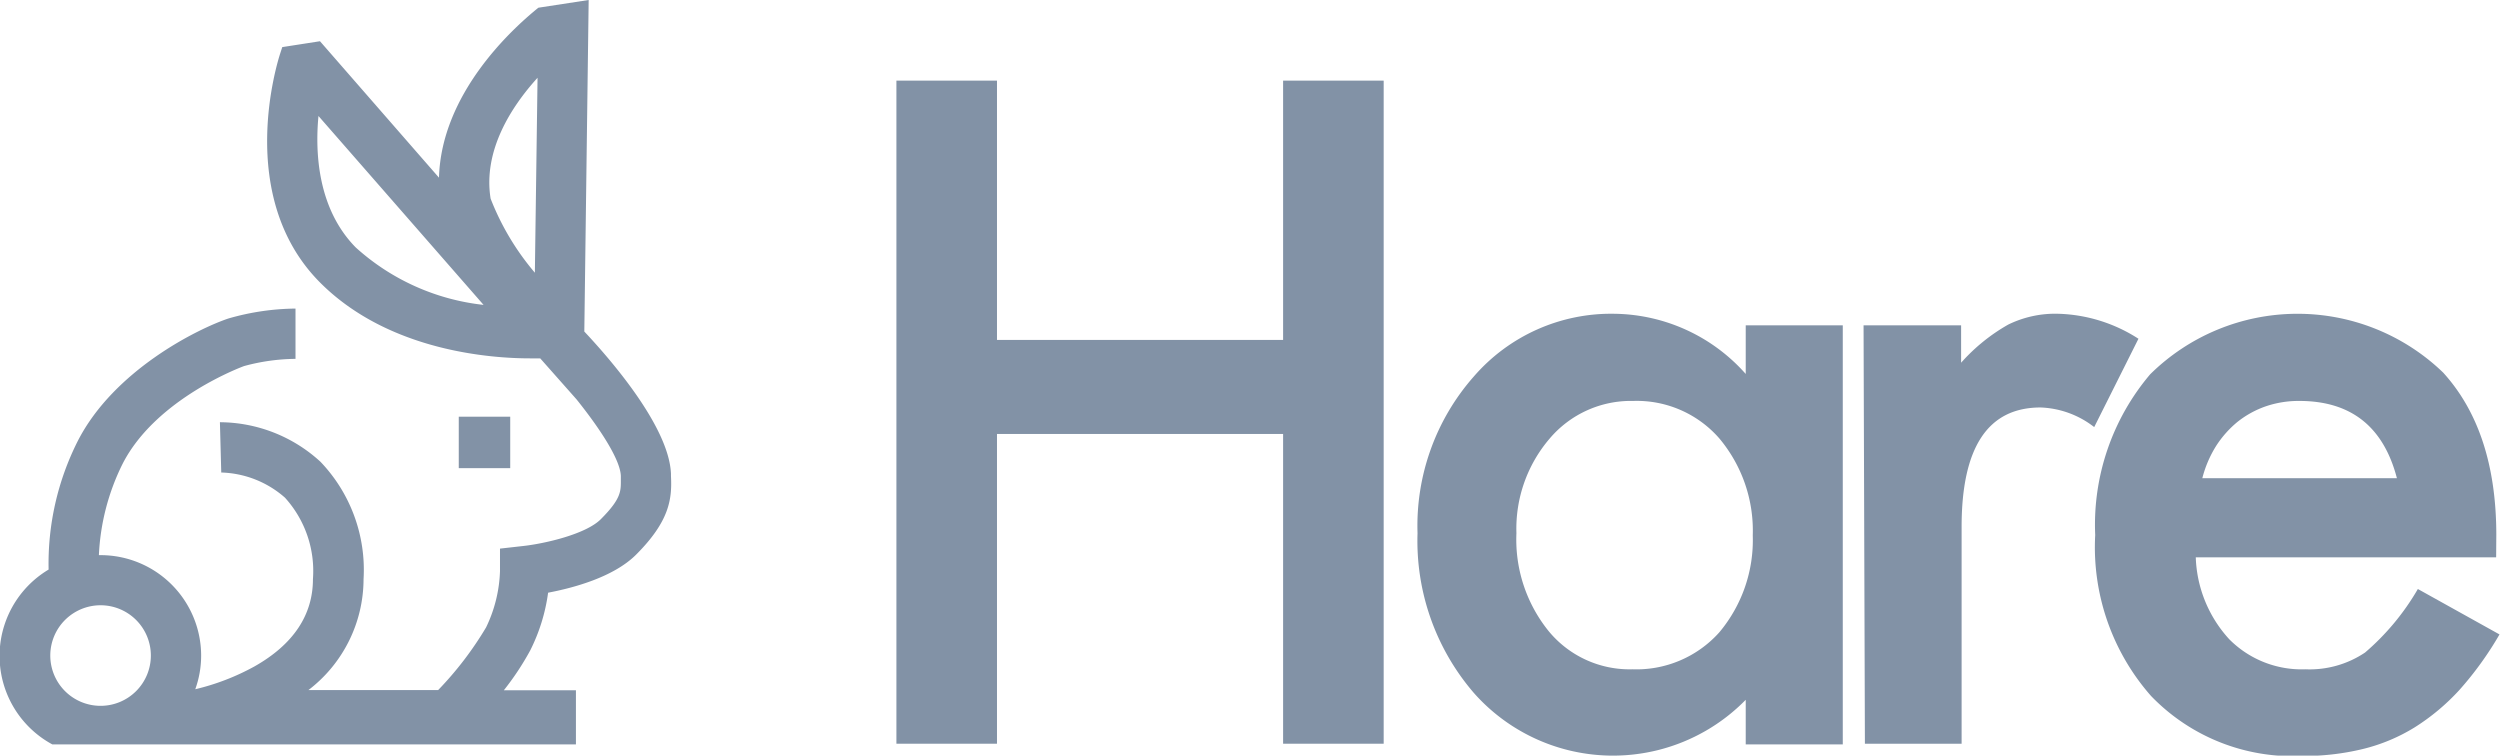 <svg xmlns="http://www.w3.org/2000/svg" viewBox="0 0 149.15 45.08"><defs><style>.cls-1{fill:#8292a6;}</style></defs><title>Asset 1</title><g id="Layer_2" data-name="Layer 2"><g id="Layer_1-2" data-name="Layer 1"><path class="cls-1" d="M59.48,20.28H76.55V4.81h6V44.37h-6V25.89H59.48V44.37h-6V4.81h6Z"/><path class="cls-1" d="M104.15,19.41h5.79v25h-5.79V41.75a11.08,11.08,0,0,1-16.22-.41,13.89,13.89,0,0,1-3.36-9.53,13.46,13.46,0,0,1,3.36-9.35,10.83,10.83,0,0,1,8.4-3.74,10.63,10.63,0,0,1,7.82,3.59ZM90.47,31.81a8.69,8.69,0,0,0,1.92,5.84,6.25,6.25,0,0,0,5,2.28,6.63,6.63,0,0,0,5.18-2.2,8.56,8.56,0,0,0,2-5.79,8.56,8.56,0,0,0-2-5.79,6.53,6.53,0,0,0-5.13-2.23,6.35,6.35,0,0,0-5,2.26A8.26,8.26,0,0,0,90.47,31.81Z"/><path class="cls-1" d="M111.18,19.41H117v2.23a11,11,0,0,1,2.82-2.28,6.38,6.38,0,0,1,3-.64,9.29,9.29,0,0,1,4.76,1.49l-2.64,5.27a5.52,5.52,0,0,0-3.2-1.17q-4.71,0-4.71,7.12V44.37h-5.77Z"/><path class="cls-1" d="M148.92,33.25H131a7.59,7.59,0,0,0,2,4.89,6.08,6.08,0,0,0,4.54,1.79,5.93,5.93,0,0,0,3.56-1,14.67,14.67,0,0,0,3.15-3.79l4.87,2.71a20,20,0,0,1-2.38,3.3,13,13,0,0,1-2.69,2.25,10.71,10.71,0,0,1-3.1,1.29,14.81,14.81,0,0,1-3.62.41,11.73,11.73,0,0,1-9-3.58A13.43,13.43,0,0,1,125,31.92a13.88,13.88,0,0,1,3.28-9.59,12.51,12.51,0,0,1,17.48-.1q3.16,3.48,3.17,9.66ZM143,28.53q-1.2-4.61-5.82-4.61a6.07,6.07,0,0,0-2,.32,5.74,5.74,0,0,0-1.68.92,6.18,6.18,0,0,0-1.29,1.45,6.79,6.79,0,0,0-.82,1.92Z"/><path class="cls-1" d="M32.7,35.36c1.48-.28,3.9-.92,5.25-2.27,2-2,2.15-3.33,2.08-4.69v-.14c-.12-2.85-3.72-6.94-5.17-8.48L35.12,0l-3,.46c-1.6,1.29-5.79,5.13-5.93,10.14L19.09,2.46l-2.25.35-.12.37c-.11.34-2.77,8.53,2.39,13.69,4.12,4.12,10.29,4.51,12.5,4.51h.62l2.17,2.45c1.37,1.71,2.6,3.57,2.64,4.56v.17c0,.72.06,1.16-1.2,2.42-.89.89-3.35,1.46-4.68,1.6l-1.33.15v1.34A8.31,8.31,0,0,1,29,37.43a20.37,20.37,0,0,1-2.86,3.74H18.4a8.35,8.35,0,0,0,3.29-6.62,9.33,9.33,0,0,0-2.57-7,8.93,8.93,0,0,0-6-2.36l.08,3A6,6,0,0,1,17,29.69a6.51,6.51,0,0,1,1.67,4.86c0,2.14-1.17,3.9-3.49,5.21a14,14,0,0,1-3.53,1.36,5.93,5.93,0,0,0,.35-2,6,6,0,0,0-6-6H5.9a13.57,13.57,0,0,1,1.41-5.44c2-3.93,7.2-5.82,7.25-5.84a12,12,0,0,1,3.07-.43v-3a14.84,14.84,0,0,0-4,.59c-1.77.59-6.83,3.06-9,7.33a16.22,16.22,0,0,0-1.73,7.65,6,6,0,0,0,.22,10.43H34.36V41.18h-4.3a16.47,16.47,0,0,0,1.57-2.37A10.9,10.9,0,0,0,32.7,35.36ZM32.07,4.64l-.16,11.63a15.45,15.45,0,0,1-2.64-4.42C28.81,9,30.49,6.38,32.07,4.64ZM21.22,14.76C19,12.5,18.78,9.23,19,6.92l9.85,11.27A13.56,13.56,0,0,1,21.22,14.76ZM6,42.11a3,3,0,1,1,3-3A3,3,0,0,1,6,42.11Z"/><rect class="cls-1" x="27.37" y="24.86" width="3.07" height="3.07"/></g></g></svg>